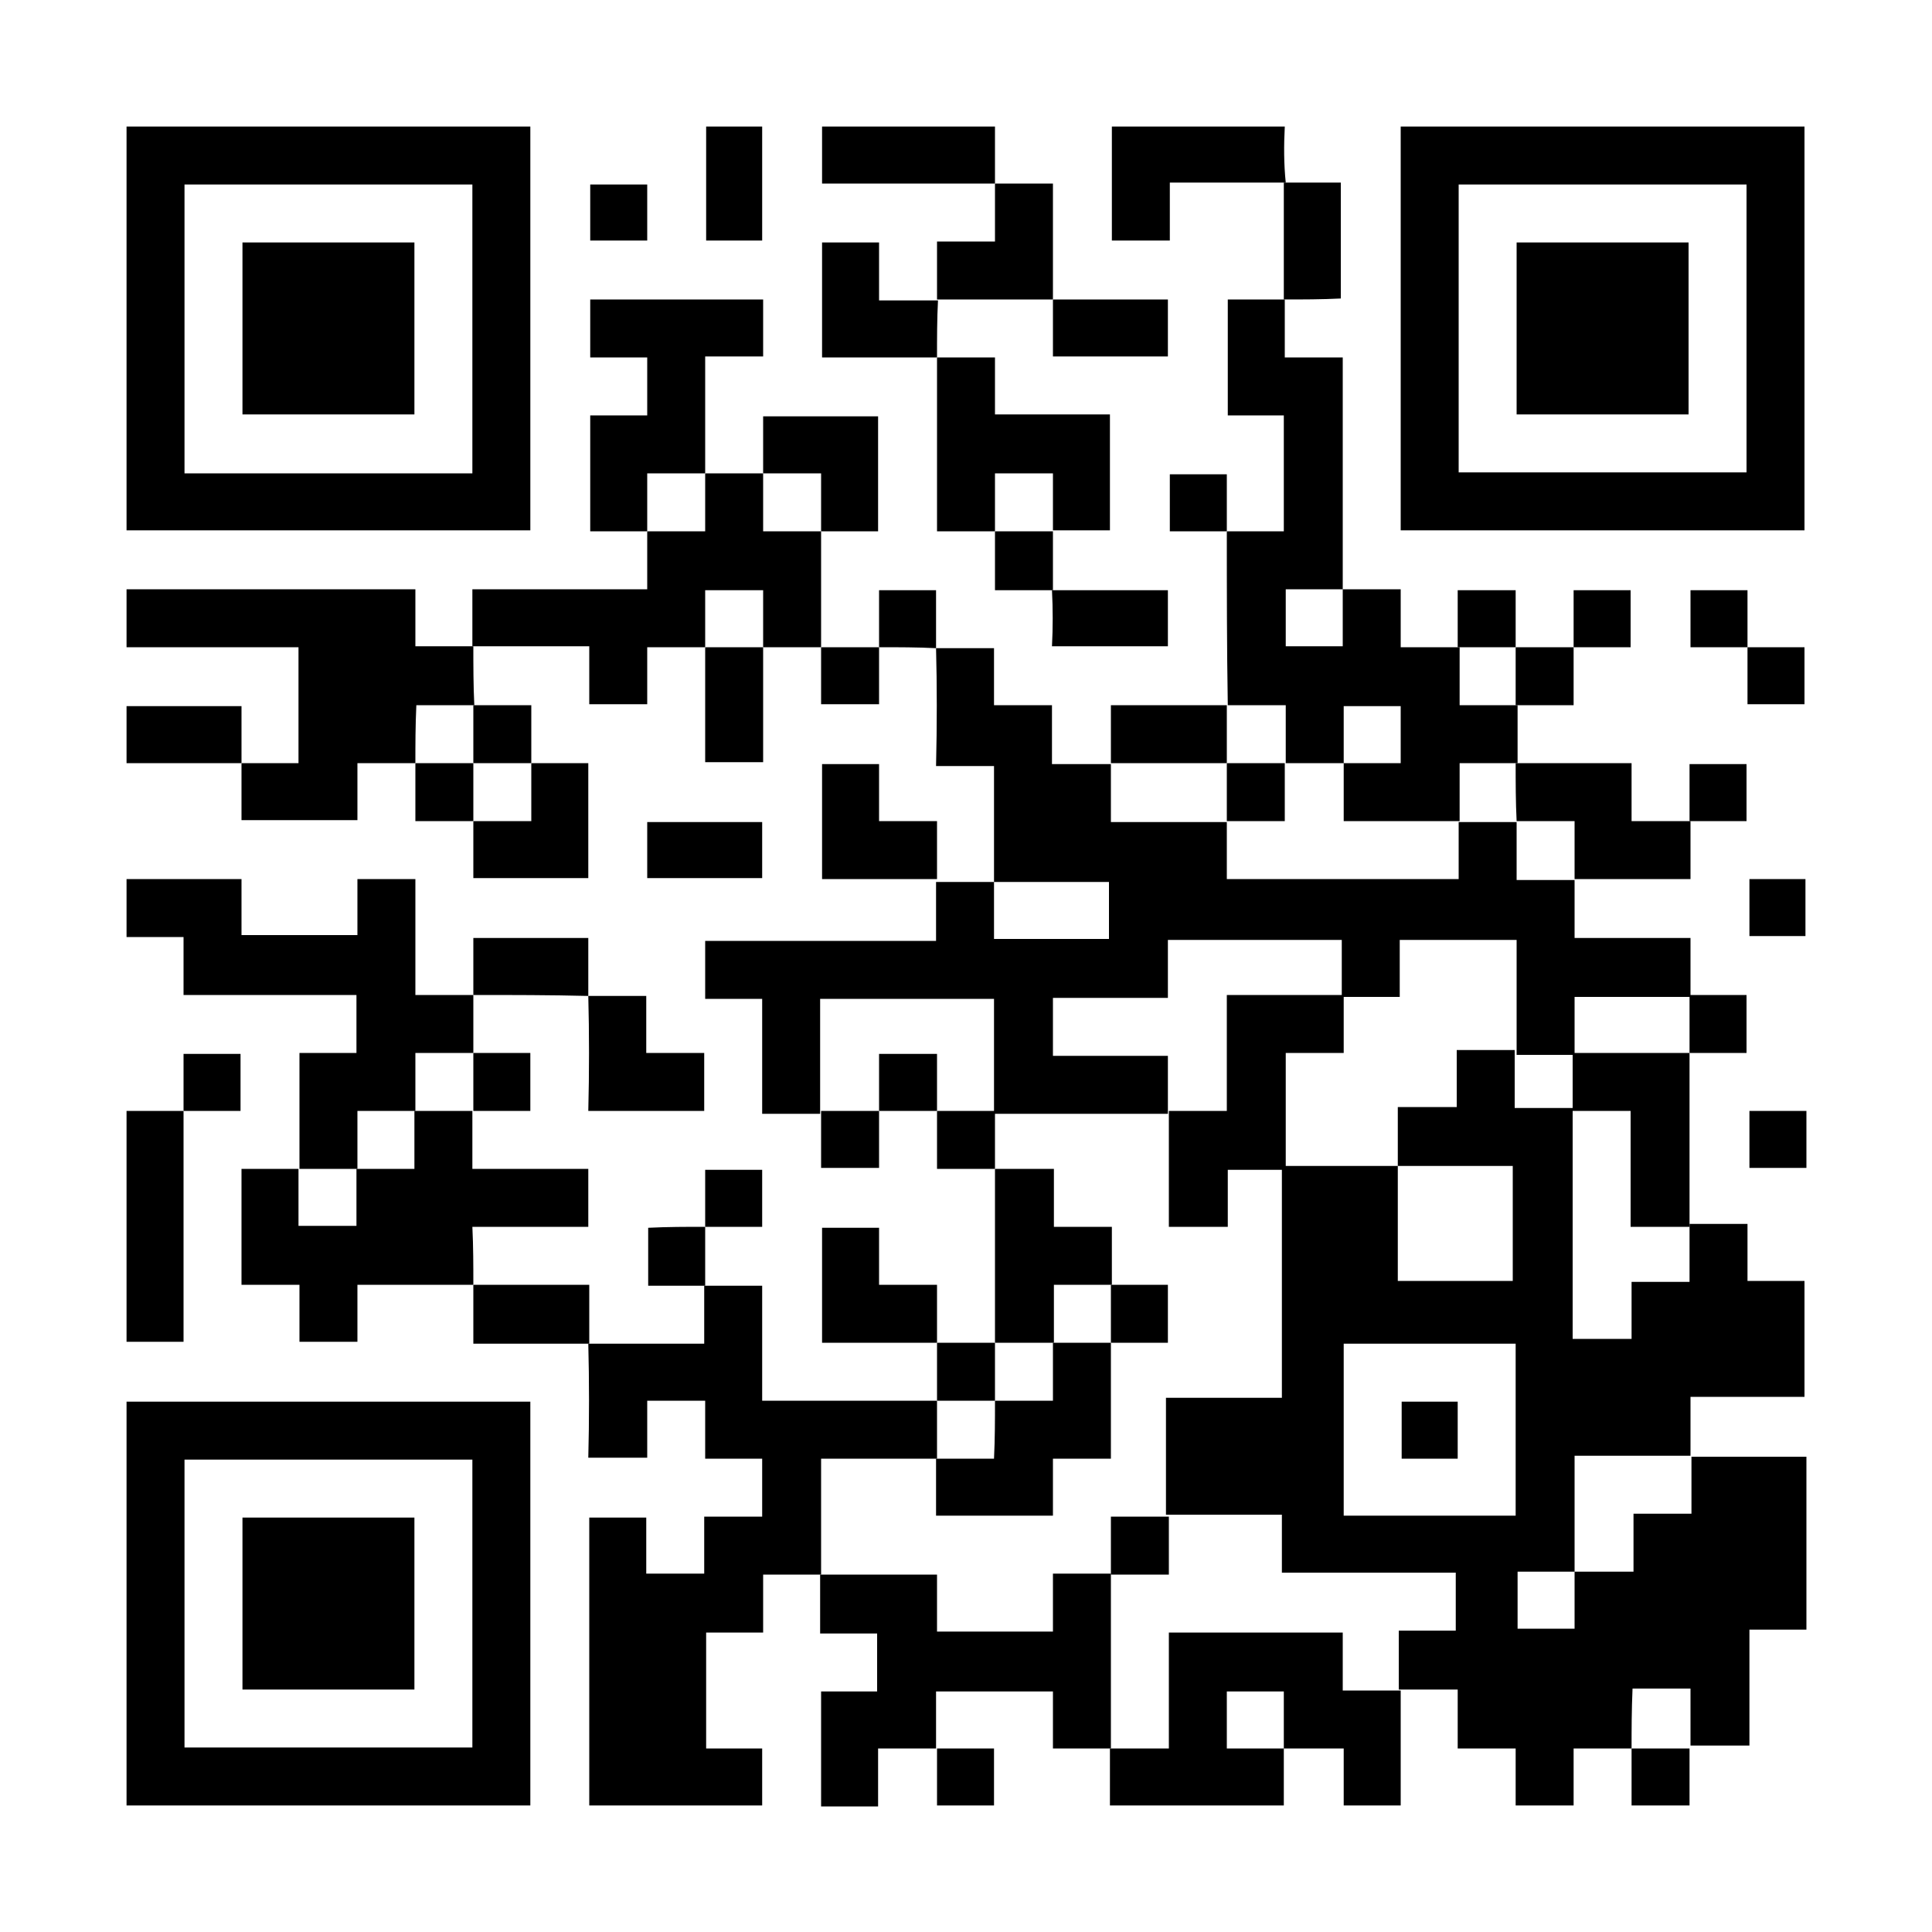 <svg width="200" height="200" viewBox="0 0 200 200" fill="none" xmlns="http://www.w3.org/2000/svg">
<path d="M200 0H0V200H200V0Z" fill="white"/>
<path d="M168.9 181C167 181 165 181 162.9 181C162.9 183 162.9 184.9 162.9 186.9C160.8 186.9 158.9 186.9 156.9 186.9C156.9 185 156.9 183.1 156.9 181C154.9 181 153 181 150.9 181C150.9 178.9 150.9 177 150.9 174.9C148.8 174.9 146.8 174.9 144.8 174.9C144.8 172.9 144.8 170.9 144.8 168.8C146.9 168.8 148.8 168.8 150.7 168.8C150.7 166.8 150.7 164.9 150.7 162.8C144.7 162.8 138.8 162.8 132.7 162.8C132.7 160.7 132.7 158.8 132.7 156.8C128.6 156.8 124.7 156.8 120.7 156.8C120.7 152.8 120.7 148.8 120.7 144.7C124.8 144.7 128.7 144.7 132.7 144.7C132.7 136.6 132.7 128.7 132.7 120.7C136.7 120.7 140.7 120.7 144.7 120.7C144.7 124.7 144.7 128.7 144.7 132.6C148.8 132.6 152.7 132.6 156.6 132.6C156.6 128.6 156.6 124.7 156.6 120.7C152.6 120.7 148.6 120.7 144.7 120.7C144.7 118.7 144.7 116.7 144.7 114.6C146.8 114.6 148.7 114.6 150.8 114.6C150.8 112.5 150.8 110.6 150.8 108.7C152.9 108.7 154.8 108.7 156.8 108.7C156.8 110.7 156.8 112.7 156.8 114.7C158.9 114.7 160.9 114.7 162.8 114.7C162.8 122.7 162.8 130.7 162.8 138.6C164.9 138.6 166.8 138.6 168.9 138.6C168.9 136.6 168.9 134.7 168.9 132.7C170.9 132.7 172.9 132.7 174.9 132.7C174.9 130.6 174.9 128.7 174.9 126.7C176.9 126.7 178.8 126.7 180.9 126.7C180.9 128.7 180.9 130.6 180.9 132.6C182.9 132.6 184.8 132.6 186.8 132.6C186.8 136.6 186.8 140.5 186.8 144.6C182.9 144.6 179 144.6 175 144.6C175 146.7 175 148.7 175 150.7C171 150.7 167 150.7 163 150.7C163 154.8 163 158.7 163 162.7C161 162.7 159 162.7 157.1 162.7C157.1 164.8 157.1 166.7 157.1 168.6C159.1 168.6 161 168.6 163 168.6C163 166.6 163 164.6 163 162.7C165 162.7 167 162.7 169.1 162.7C169.1 160.6 169.1 158.7 169.1 156.7C171.1 156.7 173 156.7 175.1 156.7C175.1 154.7 175.1 152.7 175.1 150.8C179 150.8 183 150.8 187 150.8C187 156.8 187 162.7 187 168.7C185.1 168.7 183.2 168.7 181.1 168.7C181.1 172.7 181.1 176.6 181.1 180.7C179 180.7 177 180.7 175 180.7C175 178.7 175 176.7 175 174.8C172.9 174.8 171 174.8 169 174.8C168.9 177.1 168.9 179.1 168.9 181ZM139.1 156.9C145.1 156.9 151.1 156.9 156.9 156.9C156.9 150.9 156.9 145 156.9 139.1C150.9 139.1 145 139.1 139.1 139.1C139.1 145 139.1 150.9 139.1 156.9Z" fill="black"/>
<path d="M96.9 67.1C98.9 67.1 100.9 67.1 102.9 67.1C102.9 69 102.9 70.9 102.9 73C104.9 73 106.8 73 108.9 73C108.9 75.1 108.9 77 108.9 79.1C111 79.1 113 79.1 115 79.1C115 81.1 115 83.1 115 85.1C119.1 85.1 123.1 85.1 127 85.1C127 87.1 127 89.1 127 91C135.1 91 143 91 151 91C151 89 151 87 151 85.1C153 85.1 155 85.1 157 85.1C157 87.1 157 89.1 157 91.1C159.1 91.1 161.1 91.1 163 91.1C163 93 163 95 163 97.1C167 97.1 170.9 97.1 175 97.1C175 99.2 175 101.2 175 103.2C171 103.2 167 103.2 163 103.2C163 105.3 163 107.3 163 109.2C161 109.2 159 109.2 157 109.2C157 105.2 157 101.3 157 97.3C152.9 97.3 149 97.3 144.9 97.3C144.9 99.3 144.9 101.2 144.9 103.2C142.8 103.2 140.9 103.2 138.9 103.2C138.9 101.2 138.9 99.2 138.9 97.3C132.8 97.3 126.9 97.3 120.9 97.3C120.9 99.3 120.9 101.2 120.9 103.3C116.9 103.3 113 103.3 109 103.3C109 105.3 109 107.2 109 109.3C113 109.3 116.9 109.3 120.9 109.3C120.9 111.4 120.9 113.3 120.9 115.3C114.9 115.3 108.9 115.3 102.9 115.3C102.9 111.3 102.9 107.3 102.9 103.4C96.8 103.4 90.9 103.4 84.9 103.4C84.9 107.4 84.9 111.4 84.9 115.3C82.9 115.3 81 115.3 78.9 115.3C78.9 111.3 78.9 107.4 78.9 103.4C76.9 103.4 75 103.4 73 103.4C73 101.4 73 99.5 73 97.4C80.9 97.4 88.8 97.4 96.9 97.4C96.9 95.3 96.9 93.3 96.9 91.3C98.9 91.3 100.9 91.3 102.9 91.3C102.9 93.3 102.9 95.3 102.9 97.2C107 97.2 110.9 97.2 114.8 97.2C114.8 95.2 114.8 93.3 114.8 91.3C110.8 91.3 106.8 91.3 102.9 91.3C102.9 87.4 102.9 83.4 102.9 79.3C100.9 79.3 99 79.3 96.9 79.3C97 75 97 71 96.9 67.1C97 67 96.9 67.1 96.9 67.1Z" fill="black"/>
<path d="M13.1 54.9C13.1 40.9 13.1 27 13.1 13.1C27.1 13.1 40.9 13.1 54.9 13.1C54.9 27 54.9 40.9 54.9 54.9C41 54.9 27.1 54.9 13.1 54.9ZM48.9 49C48.9 39 48.9 29 48.9 19.1C38.9 19.1 29 19.1 19.1 19.1C19.1 29.1 19.1 39 19.1 49C29.1 49 38.9 49 48.9 49Z" fill="black"/>
<path d="M186.8 13.1C186.8 27.1 186.8 41 186.8 54.9C172.8 54.9 159 54.9 145 54.9C145 41 145 27.1 145 13.1C158.9 13.1 172.8 13.1 186.8 13.1ZM180.8 19.1C170.8 19.1 160.9 19.1 151 19.1C151 29.1 151 39 151 48.9C161 48.9 170.9 48.9 180.8 48.9C180.8 39 180.8 29.1 180.8 19.1Z" fill="black"/>
<path d="M13.1 186.9C13.1 172.9 13.1 159 13.1 145.1C27.1 145.1 40.9 145.1 54.9 145.1C54.9 159 54.9 172.9 54.9 186.9C41 186.9 27.1 186.9 13.1 186.9ZM48.9 151.1C38.9 151.1 28.9 151.1 19.1 151.1C19.1 161.1 19.1 171 19.1 180.9C29.1 180.9 39 180.9 48.9 180.9C48.9 171 48.9 161.1 48.9 151.1Z" fill="black"/>
<path d="M60.9 139.1C64.9 139.1 68.8 139.1 72.9 139.1C72.9 137 72.9 135 72.9 133.1C74.9 133.1 76.8 133.1 78.9 133.1C78.9 137 78.9 140.9 78.9 145C85 145 91 145 97 145C97 147 97 149 97 151C93 151 89 151 85 151C85 155.1 85 159 85 163C83 163 81.1 163 79 163C79 165 79 167 79 169C77 169 75.1 169 73.1 169C73.1 173 73.1 177 73.1 181C75 181 77 181 78.9 181C78.9 183 78.9 184.9 78.9 186.9C73 186.9 67 186.9 61 186.9C61 177 61 167.1 61 157.1C62.9 157.1 64.8 157.1 66.9 157.1C66.9 159 66.9 160.9 66.9 162.9C68.9 162.9 70.8 162.9 72.9 162.9C72.9 161 72.9 159.1 72.9 157C75 157 76.9 157 78.9 157C78.9 155 78.9 153.1 78.9 151C77 151 75.1 151 73 151C73 148.9 73 147 73 145C71 145 69.1 145 67 145C67 146.9 67 148.9 67 150.9C65 150.9 63.1 150.9 60.9 150.9C61 147 61 143 60.9 139.1C61 139 60.9 139.1 60.9 139.1Z" fill="black"/>
<path d="M127 55C129 55 130.9 55 132.9 55C132.9 51 132.9 47 132.9 43C131 43 129.1 43 127.1 43C127.1 39 127.1 35.1 127.1 31C129.1 31 131 31 133 31C133 32.9 133 34.9 133 37C135 37 137 37 139 37C139 45.1 139 53.1 139 61C137 61 135 61 133.1 61C133.1 63.1 133.1 65 133.1 66.9C135.1 66.9 137 66.9 139 66.9C139 64.9 139 62.9 139 61C140.9 61 142.9 61 145 61C145 63 145 64.9 145 67C147.1 67 149.1 67 151.1 67C151.1 69 151.1 71 151.1 73C153.2 73 155.2 73 157.1 73C157.1 75 157.1 77 157.1 79C155.1 79 153.1 79 151.1 79C151.1 81.1 151.1 83.1 151.1 85C147.1 85 143.1 85 139.1 85C139.1 82.9 139.1 81 139.1 79C141.1 79 143.1 79 145 79C145 76.9 145 75 145 73.1C143 73.1 141.1 73.1 139.1 73.1C139.1 75.1 139.1 77.1 139.1 79C137.1 79 135.1 79 133.1 79C133.1 77 133.1 75 133.1 73C131 73 129.1 73 127.1 73C127 67 127 61 127 55Z" fill="black"/>
<path d="M49 103C49 105 49 107 49 109C47 109 45 109 43 109C43 111.1 43 113.1 43 115C41 115 39 115 37 115C37 117.1 37 119.1 37 121C35 121 33 121 31 121C31 117 31 113.1 31 109C33 109 34.9 109 36.9 109C36.9 107 36.9 105.1 36.9 103C31 103 25.1 103 19 103C19 100.9 19 99 19 97C17 97 15.1 97 13.1 97C13.1 95 13.1 93.1 13.1 91C17 91 20.9 91 25 91C25 92.9 25 94.8 25 96.8C29 96.8 32.9 96.8 37 96.8C37 94.9 37 93 37 91C39 91 40.9 91 43 91C43 94.9 43 98.8 43 103C45 103 47 103 49 103Z" fill="black"/>
<path d="M43 79C41.1 79 39.1 79 37 79C37 81 37 82.9 37 84.9C33 84.9 29 84.9 25 84.9C25 82.9 25 80.9 25 79C27 79 28.9 79 30.9 79C30.9 75 30.9 71 30.9 67C25 67 19.1 67 13.1 67C13.1 65 13.1 63.1 13.1 61C23 61 32.9 61 43 61C43 62.9 43 64.8 43 66.9C45.1 66.9 47 66.9 49 66.9C49 68.9 49 71 49.1 73C47.1 73 45.1 73 43.1 73C43 75.1 43 77.1 43 79Z" fill="black"/>
<path d="M49 133C45.1 133 41.1 133 37 133C37 135 37 136.9 37 138.9C34.9 138.9 33 138.9 31 138.9C31 137 31 135.1 31 133C29 133 27.1 133 25 133C25 128.9 25 125 25 121C27 121 29 121 30.9 121C30.9 123 30.9 125 30.9 126.9C33 126.9 34.9 126.9 36.9 126.9C36.9 124.9 36.9 122.9 36.9 121C38.9 121 40.9 121 42.9 121C42.9 118.9 42.9 116.9 42.9 115C44.9 115 46.9 115 48.9 115C48.9 117 48.9 118.9 48.9 121C52.9 121 56.9 121 60.9 121C60.9 123 60.9 124.9 60.9 127C57 127 53.1 127 48.9 127C49 129.1 49 131 49 133Z" fill="black"/>
<path d="M115 181C113.1 181 111.1 181 109 181C109 179 109 177.1 109 175.1C105 175.1 101 175.1 96.9 175.1C96.9 177.1 96.9 179.1 96.9 181C94.9 181 93 181 90.9 181C90.9 183 90.9 185 90.9 187C88.9 187 87 187 85 187C85 183.1 85 179.2 85 175.1C86.9 175.1 88.8 175.1 90.8 175.1C90.8 173.1 90.8 171.2 90.8 169.1C88.9 169.1 87 169.1 84.9 169.1C84.9 167 84.9 165 84.9 163C88.9 163 92.9 163 97 163C97 165.1 97 167 97 168.9C101 168.9 104.9 168.9 109 168.9C109 166.9 109 165 109 162.9C111.1 162.9 113 162.9 115 162.9C115 169 115 175 115 181Z" fill="black"/>
<path d="M132.9 181C132.9 182.9 132.9 184.9 132.9 186.9C126.9 186.9 121 186.9 114.9 186.9C114.9 184.9 114.9 182.9 114.9 181C116.9 181 118.9 181 121 181C121 176.9 121 173 121 169C127 169 132.9 169 139 169C139 171 139 172.9 139 175C141.1 175 143 175 145 175C145 178.9 145 182.9 145 186.9C143 186.9 141.1 186.9 139.1 186.9C139.1 185 139.1 183.1 139.1 181C136.8 181 134.9 181 132.9 181C132.9 179.1 132.9 177.1 132.9 175.1C130.8 175.1 128.9 175.1 127 175.1C127 177.1 127 179 127 181C129.1 181 131.1 181 132.9 181Z" fill="black"/>
<path d="M85 55C85 59 85 63 85 67C83 67 81 67 79 67C79 65 79 63 79 61.1C76.9 61.1 75 61.1 73 61.1C73 63.1 73 65.1 73 67C71.1 67 69.1 67 67 67C67 69 67 70.9 67 72.9C64.9 72.9 63 72.9 61 72.9C61 71 61 69.1 61 66.9C56.9 66.9 52.9 66.9 48.9 66.9C48.9 65 48.9 63 48.9 61C54.9 61 60.9 61 67 61C67 58.9 67 56.9 67 55C69 55 71 55 73 55C73 52.9 73 50.9 73 49C75 49 77 49 79 49C79 51 79 53 79 55C81.1 55 83.1 55 85 55Z" fill="black"/>
<path d="M67 55C65.1 55 63.1 55 61.1 55C61.1 51 61.1 47.1 61.1 43C63 43 65 43 67 43C67 41 67 39.1 67 37C65.1 37 63.1 37 61.1 37C61.1 34.9 61.1 33 61.1 31C67.1 31 73 31 79 31C79 33 79 34.9 79 36.9C77.1 36.9 75.1 36.9 73 36.9C73 41 73 45 73 49C71 49 69 49 67 49C67 51.1 67 53.1 67 55Z" fill="black"/>
<path d="M103 55C101 55 99.1 55 97 55C97 49 97 43 97 37C99 37 100.9 37 103 37C103 39 103 40.9 103 42.9C107 42.9 110.9 42.9 114.9 42.9C114.9 46.9 114.9 50.8 114.9 54.9C112.9 54.9 111 54.9 109 54.9C109 52.9 109 50.9 109 49C106.9 49 105 49 103 49C103 51.1 103 53.1 103 55Z" fill="black"/>
<path d="M19 115C19 122.9 19 130.9 19 138.9C17 138.9 15.1 138.9 13.1 138.9C13.1 131 13.1 123.1 13.1 115C15.1 115 17 115 19 115Z" fill="black"/>
<path d="M133.1 18.9C129.1 18.9 125.2 18.9 121.1 18.9C121.1 20.9 121.1 22.9 121.1 24.9C119 24.9 117.1 24.9 115.1 24.9C115.1 21 115.1 17 115.1 13.1C121 13.1 126.9 13.1 133 13.1C132.9 15 132.9 17 133.1 18.9C132.9 19 133.1 18.9 133.1 18.9Z" fill="black"/>
<path d="M156.9 79C160.8 79 164.8 79 168.9 79C168.9 81 168.9 82.9 168.9 85C171 85 173 85 175 85C175 87 175 88.9 175 91C171 91 167 91 163 91C163 89 163 87 163 85C160.9 85 158.9 85 157 85C156.9 83 156.9 81 156.9 79Z" fill="black"/>
<path d="M174.9 109C174.9 115 174.9 121 174.9 127C172.9 127 170.9 127 168.8 127C168.8 122.9 168.8 119 168.8 115C166.7 115 164.8 115 162.8 115C162.8 113 162.8 111 162.8 109C166.9 109 170.9 109 174.9 109Z" fill="black"/>
<path d="M103 139C103 133 103 127 103 121C105 121 107 121 109.1 121C109.1 123.1 109.1 125 109.1 127C111.2 127 113.1 127 115.1 127C115.1 129.1 115.1 131 115.1 133C113.1 133 111.1 133 109.1 133C109.1 135.1 109.1 137 109.1 139C107 139 105 139 103 139Z" fill="black"/>
<path d="M103 19C105 19 106.9 19 109 19C109 23 109 27 109 31C105 31 101 31 97 31C97 29 97 27.1 97 25C98.9 25 100.8 25 103 25C103 22.9 103 21 103 19Z" fill="black"/>
<path d="M97 139C93.1 139 89.1 139 85.1 139C85.1 135 85.1 131.1 85.1 127.1C87 127.1 89 127.1 91 127.1C91 129 91 130.9 91 133C93 133 94.9 133 97 133C97 135.1 97 137 97 139Z" fill="black"/>
<path d="M55 79C56.9 79 58.9 79 60.9 79C60.9 83 60.9 86.9 60.9 90.9C57 90.9 53.1 90.9 49 90.9C49 88.9 49 86.9 49 85C51 85 53 85 55 85C55 82.9 55 80.9 55 79Z" fill="black"/>
<path d="M97 91C93.1 91 89.1 91 85.1 91C85.1 87 85.1 83.1 85.1 79.1C87 79.1 89 79.1 91 79.1C91 81 91 82.9 91 85C93 85 94.9 85 97 85C97 87.1 97 89 97 91Z" fill="black"/>
<path d="M97 37C93.1 37 89.1 37 85.1 37C85.1 33 85.1 29.1 85.1 25.1C87 25.1 88.9 25.1 91 25.1C91 27 91 29 91 31.1C93.1 31.1 95.1 31.1 97.1 31.1C97 33 97 35 97 37Z" fill="black"/>
<path d="M79 49C79 47.1 79 45.1 79 43.1C83 43.1 86.9 43.1 90.9 43.1C90.9 47 90.9 50.9 90.9 55C88.9 55 86.9 55 85 55C85 53 85 51 85 49C82.9 49 80.9 49 79 49Z" fill="black"/>
<path d="M60.9 103.1C62.9 103.1 64.8 103.1 66.9 103.1C66.9 105 66.9 106.9 66.9 109C69 109 70.9 109 72.9 109C72.9 111.1 72.9 113 72.9 115C69 115 65.1 115 60.9 115C61 111 61 107 60.9 103.1C61 103 60.9 103.1 60.9 103.1Z" fill="black"/>
<path d="M103 19C97.1 19 91.1 19 85.1 19C85.1 17 85.1 15.1 85.1 13.1C91 13.1 96.9 13.1 103 13.1C103 15.1 103 17 103 19Z" fill="black"/>
<path d="M132.9 31C132.9 27 132.9 22.9 132.9 18.9C134.8 18.9 136.8 18.9 138.8 18.9C138.8 22.9 138.8 26.9 138.8 30.9C136.8 31 134.9 31 132.9 31Z" fill="black"/>
<path d="M115 79C115 77 115 75.1 115 73C119 73 123 73 127 73C127 75 127 77 127 79C123 79 119 79 115 79Z" fill="black"/>
<path d="M25 79C21.1 79 17.1 79 13.1 79C13.1 77 13.1 75.1 13.1 73.1C17 73.1 20.9 73.1 25 73.1C25 75.1 25 77 25 79Z" fill="black"/>
<path d="M49 133C52.9 133 56.9 133 61 133C61 135 61 137 61 139.1C57.1 139.1 53.1 139.1 49 139.1C49 136.9 49 135 49 133Z" fill="black"/>
<path d="M79 67C79 70.9 79 74.9 79 78.9C77 78.9 75.1 78.9 73 78.9C73 74.9 73 70.9 73 67C75 67 77 67 79 67Z" fill="black"/>
<path d="M78.9 85.1C78.9 87.1 78.9 89 78.9 90.9C74.9 90.9 71 90.9 67 90.9C67 89 67 87.1 67 85.1C71 85.1 74.9 85.1 78.9 85.1Z" fill="black"/>
<path d="M109 31C112.9 31 116.9 31 120.9 31C120.9 33 120.9 34.9 120.9 36.9C117 36.9 113.1 36.9 109 36.9C109 34.9 109 33 109 31Z" fill="black"/>
<path d="M78.9 24.9C76.9 24.9 75 24.9 73.1 24.9C73.1 20.9 73.1 17.1 73.1 13.1C75 13.1 76.9 13.1 78.9 13.1C78.9 17 78.9 20.9 78.9 24.9Z" fill="black"/>
<path d="M108.9 61.1C112.9 61.1 116.9 61.1 120.9 61.1C120.9 63 120.9 64.9 120.9 66.9C117 66.9 113.1 66.9 108.9 66.9C109 65 109 63 108.9 61.1C109 61 108.9 61.1 108.9 61.1Z" fill="black"/>
<path d="M49 103C49 101.1 49 99.1 49 97.1C53 97.1 56.9 97.1 60.9 97.1C60.9 99.1 60.9 101.1 60.9 103.1C57 103 53 103 49 103Z" fill="black"/>
<path d="M181.1 91C183.1 91 184.9 91 186.9 91C186.9 93 186.9 94.9 186.9 96.9C185 96.9 183.1 96.9 181.1 96.9C181.1 94.9 181.1 93 181.1 91Z" fill="black"/>
<path d="M174.9 85C174.9 83.1 174.9 81.1 174.9 79.1C176.9 79.1 178.8 79.1 180.8 79.1C180.8 81 180.8 82.9 180.8 85C178.8 85 176.9 85 174.9 85Z" fill="black"/>
<path d="M174.9 103C176.8 103 178.8 103 180.8 103C180.8 105 180.8 106.9 180.8 109C178.8 109 176.8 109 174.9 109C174.9 107 174.9 105 174.9 103Z" fill="black"/>
<path d="M19 115C19 113.1 19 111.1 19 109.1C21 109.1 22.9 109.1 24.9 109.1C24.9 111 24.9 112.9 24.9 115C22.9 115 21 115 19 115Z" fill="black"/>
<path d="M49 109C50.9 109 52.9 109 54.9 109C54.9 111 54.9 112.9 54.9 115C52.9 115 50.9 115 49 115C49 113 49 111 49 109Z" fill="black"/>
<path d="M97 115C95 115 93 115 91 115C91 113 91 111 91 109.1C93.1 109.1 95 109.1 97 109.1C97 111.1 97 113.1 97 115Z" fill="black"/>
<path d="M49 85C47 85 45.1 85 43 85C43 83 43 81 43 79C45 79 47 79 49 79C49 81 49 83 49 85Z" fill="black"/>
<path d="M91 115C91 116.9 91 118.9 91 120.9C89 120.9 87.1 120.9 85 120.9C85 118.9 85 116.9 85 115C87 115 89 115 91 115Z" fill="black"/>
<path d="M103 121C101 121 99.1 121 97 121C97 119 97 117 97 115C99 115 101 115 103 115C103 117 103 119 103 121Z" fill="black"/>
<path d="M49 73C51 73 52.9 73 55 73C55 75 55 77 55 79C53 79 51 79 49 79C49 77 49 75 49 73Z" fill="black"/>
<path d="M181.1 120.9C181.1 118.9 181.1 117 181.1 115C183 115 185 115 187 115C187 116.9 187 118.9 187 120.9C184.9 120.9 183.1 120.9 181.1 120.9Z" fill="black"/>
<path d="M73 127C73 125.1 73 123.1 73 121.1C75 121.1 76.9 121.1 78.9 121.1C78.9 123 78.9 124.9 78.9 127C76.9 127 75 127 73 127Z" fill="black"/>
<path d="M180.9 67C182.8 67 184.8 67 186.8 67C186.8 69 186.8 70.9 186.8 72.9C184.9 72.9 183 72.9 180.9 72.9C180.9 70.9 180.9 69 180.9 67Z" fill="black"/>
<path d="M162.9 67C162.9 68.9 162.9 70.9 162.9 73C160.9 73 158.9 73 156.9 73C156.9 71 156.9 69 156.9 67C158.9 67 160.9 67 162.9 67Z" fill="black"/>
<path d="M73 127C73 129 73 131.1 73 133.1C71.1 133.1 69.1 133.1 67.1 133.1C67.1 131.1 67.1 129.1 67.1 127.1C69.1 127 71 127 73 127Z" fill="black"/>
<path d="M85 67C87 67 89 67 91 67C91 68.9 91 70.9 91 72.9C89 72.9 87.1 72.9 85 72.9C85 70.9 85 69 85 67Z" fill="black"/>
<path d="M180.9 67C179 67 177 67 175 67C175 65 175 63.1 175 61.1C176.9 61.1 178.8 61.1 180.9 61.1C180.9 63.1 180.9 65 180.9 67Z" fill="black"/>
<path d="M97 139C99 139 101 139 103 139C103 141 103 143 103 145C101 145 99 145 97 145C97 143 97 141 97 139Z" fill="black"/>
<path d="M162.9 67C162.9 65.1 162.9 63.1 162.9 61.1C164.9 61.1 166.8 61.1 168.8 61.1C168.8 63 168.8 64.9 168.8 67C166.8 67 164.9 67 162.9 67Z" fill="black"/>
<path d="M150.9 67C150.9 65.1 150.9 63.1 150.9 61.1C152.9 61.1 154.8 61.1 156.9 61.1C156.9 63.1 156.9 65.1 156.9 67C154.9 67 152.9 67 150.9 67Z" fill="black"/>
<path d="M91 67C91 65.1 91 63.1 91 61.1C93 61.1 94.9 61.1 96.9 61.1C96.9 63.1 96.9 65.1 96.9 67.1C95 67 93 67 91 67Z" fill="black"/>
<path d="M109 55C109 57 109 59.1 109 61.1C107.1 61.1 105.1 61.1 103 61.1C103 59 103 57 103 55C105 55 107 55 109 55Z" fill="black"/>
<path d="M127 55C125.1 55 123.1 55 121.1 55C121.1 53 121.1 51.1 121.1 49.1C123 49.1 124.9 49.1 127 49.1C127 51.1 127 53 127 55Z" fill="black"/>
<path d="M97 181C98.9 181 100.9 181 102.9 181C102.9 183 102.9 184.9 102.9 186.9C101 186.9 99.1 186.9 97 186.9C97 184.9 97 183 97 181Z" fill="black"/>
<path d="M67 19.1C67 21 67 22.9 67 24.9C65 24.9 63.1 24.9 61.1 24.9C61.1 23 61.1 21.1 61.1 19.1C63 19.1 64.9 19.1 67 19.1Z" fill="black"/>
<path d="M174.9 181C174.9 182.9 174.9 184.9 174.9 186.9C172.9 186.9 171 186.9 168.9 186.9C168.9 184.9 168.9 182.9 168.9 181C170.9 181 172.9 181 174.9 181Z" fill="black"/>
<path d="M121 115C122.9 115 124.9 115 127 115C127 111 127 107.1 127 103C131.1 103 135.1 103 139.1 103C139.1 104.9 139.1 106.9 139.1 109C137.1 109 135.2 109 133.1 109C133.1 113.1 133.1 117.1 133.1 121.1C131.2 121.1 129.2 121.1 127.1 121.1C127.1 123.1 127.1 125 127.1 127C125 127 123.1 127 121 127C121 122.9 121 119 121 115Z" fill="black"/>
<path d="M103 145C105 145 106.9 145 109 145C109 143 109 141 109 139C111 139 113 139 115 139C115 143 115 146.9 115 151C113 151 111 151 109 151C109 153 109 154.9 109 156.9C105 156.9 101.1 156.9 96.9 156.9C96.9 154.9 96.9 153 96.9 151C98.9 151 100.8 151 102.9 151C103 148.9 103 147 103 145Z" fill="black"/>
<path d="M115 139C115 137 115 135 115 133C116.9 133 118.9 133 120.9 133C120.9 135 120.9 136.9 120.9 139C118.9 139 117 139 115 139Z" fill="black"/>
<path d="M121 157C121 159 121 160.9 121 163C118.9 163 116.9 163 115 163C115 161 115 159.1 115 157C117.1 157 119 157 121 157Z" fill="black"/>
<path d="M145.1 145.1C147 145.1 148.9 145.1 150.9 145.1C150.9 147 150.9 148.9 150.9 151C149 151 147.1 151 145.1 151C145.1 149 145.1 147 145.1 145.1Z" fill="black"/>
<path d="M127 79C129 79 131 79 133 79C133 81 133 82.9 133 85C130.9 85 128.9 85 127 85C127 83 127 81 127 79Z" fill="black"/>
<path d="M42.9 25.1C42.9 31.1 42.9 37 42.9 42.9C36.9 42.9 31.1 42.9 25.1 42.9C25.1 37 25.1 31.1 25.1 25.1C31 25.1 36.9 25.1 42.9 25.1Z" fill="black"/>
<path d="M174.8 42.9C168.8 42.9 162.9 42.9 157 42.9C157 36.9 157 31.1 157 25.1C162.9 25.1 168.8 25.1 174.8 25.1C174.8 31 174.8 36.9 174.8 42.9Z" fill="black"/>
<path d="M42.9 157.1C42.9 163.1 42.9 169 42.9 174.9C36.9 174.9 31.1 174.9 25.1 174.9C25.1 169 25.1 163.1 25.1 157.1C31 157.1 36.9 157.1 42.9 157.1Z" fill="black"/>
</svg>

